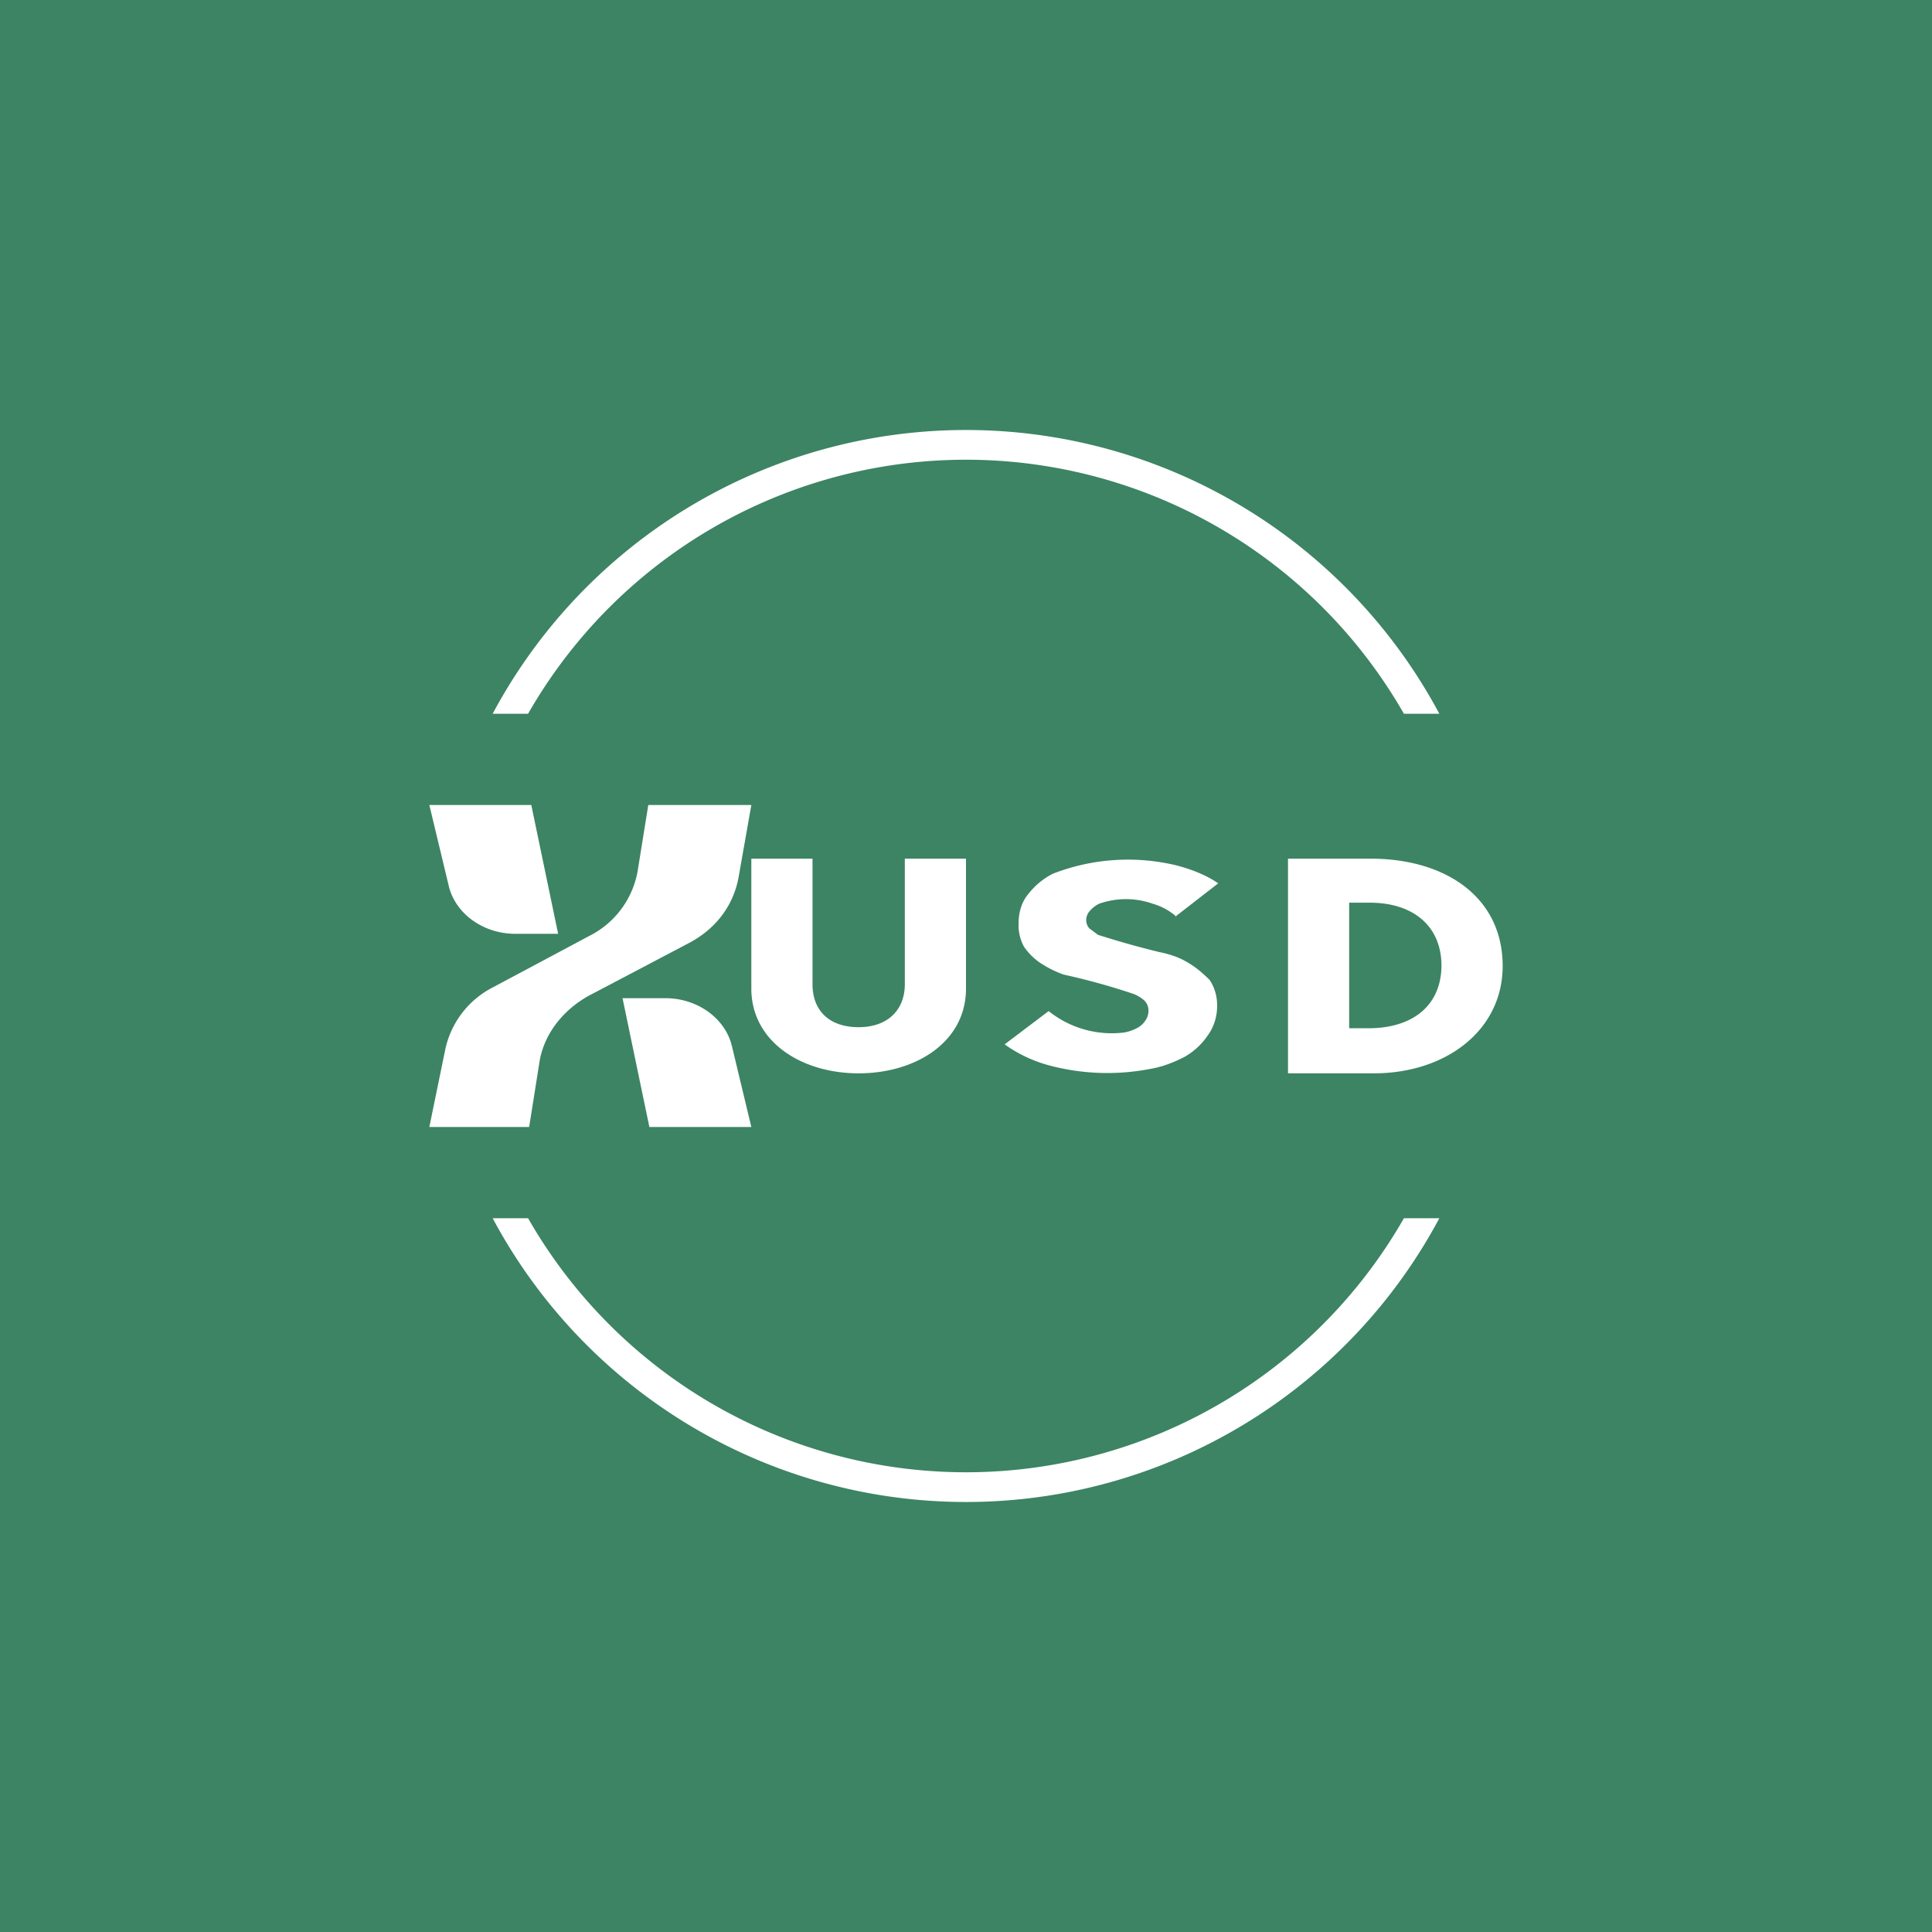 <!-- by TradingView --><svg width="18" height="18" viewBox="0 0 18 18" xmlns="http://www.w3.org/2000/svg"><path fill="#3C8464" d="M0 0h18v18H0z"/><path d="M13.41 11.35a5 5 0 0 1-8.82 0h.33a4.7 4.7 0 0 0 8.16 0h.33Zm0-4.7a5 5 0 0 0-8.82 0h.33a4.7 4.7 0 0 1 8.16 0h.33ZM14 9c0 .6-.53 1-1.2 1H12V8h.77c.7 0 1.23.36 1.23 1Zm-.57 0c0-.37-.26-.59-.67-.59h-.19v1.17h.18c.41 0 .68-.21.68-.59ZM10.96 8.54a.57.57 0 0 0-.22-.12.75.75 0 0 0-.5 0 .27.27 0 0 0-.08.06.13.13 0 0 0-.04.09c0 .03.01.06.03.08l.08.06.13.04a8.47 8.47 0 0 0 .44.12c.1.02.19.05.27.1.07.04.14.1.2.16.04.06.07.14.07.24 0 .1-.03.2-.09.28a.64.64 0 0 1-.22.2c-.1.05-.2.09-.32.11a2.1 2.1 0 0 1-.92-.03 1.28 1.28 0 0 1-.43-.2l.41-.31a.94.94 0 0 0 .7.2.4.4 0 0 0 .12-.04.2.2 0 0 0 .08-.07.16.16 0 0 0 .03-.1.13.13 0 0 0-.04-.09.33.33 0 0 0-.1-.06 6.2 6.2 0 0 0-.65-.18.98.98 0 0 1-.22-.11.58.58 0 0 1-.15-.15.42.42 0 0 1-.05-.22c0-.1.03-.2.09-.27a.68.68 0 0 1 .23-.19 1.93 1.93 0 0 1 1.14-.08c.16.04.3.1.4.17l-.4.31ZM9 9.21c0 .5-.47.79-1 .79-.54 0-1-.3-1-.79V8h.57v1.17c0 .24.15.4.43.4.27 0 .43-.16.43-.4V8H9v1.21ZM4.95 7.5H4l.18.75c.06.26.32.45.62.45h.4l-.25-1.2ZM6.05 10.5H7l-.18-.75c-.06-.26-.32-.45-.62-.45h-.4l.25 1.2Z" fill="#fff"/><path d="M7 7.5h-.96l-.1.62a.84.84 0 0 1-.45.6l-.9.48a.85.85 0 0 0-.44.57L4 10.5h.93l.1-.63c.05-.25.22-.46.45-.59l.95-.5c.24-.13.4-.34.45-.6L7 7.5Z" fill="#fff"/></svg>